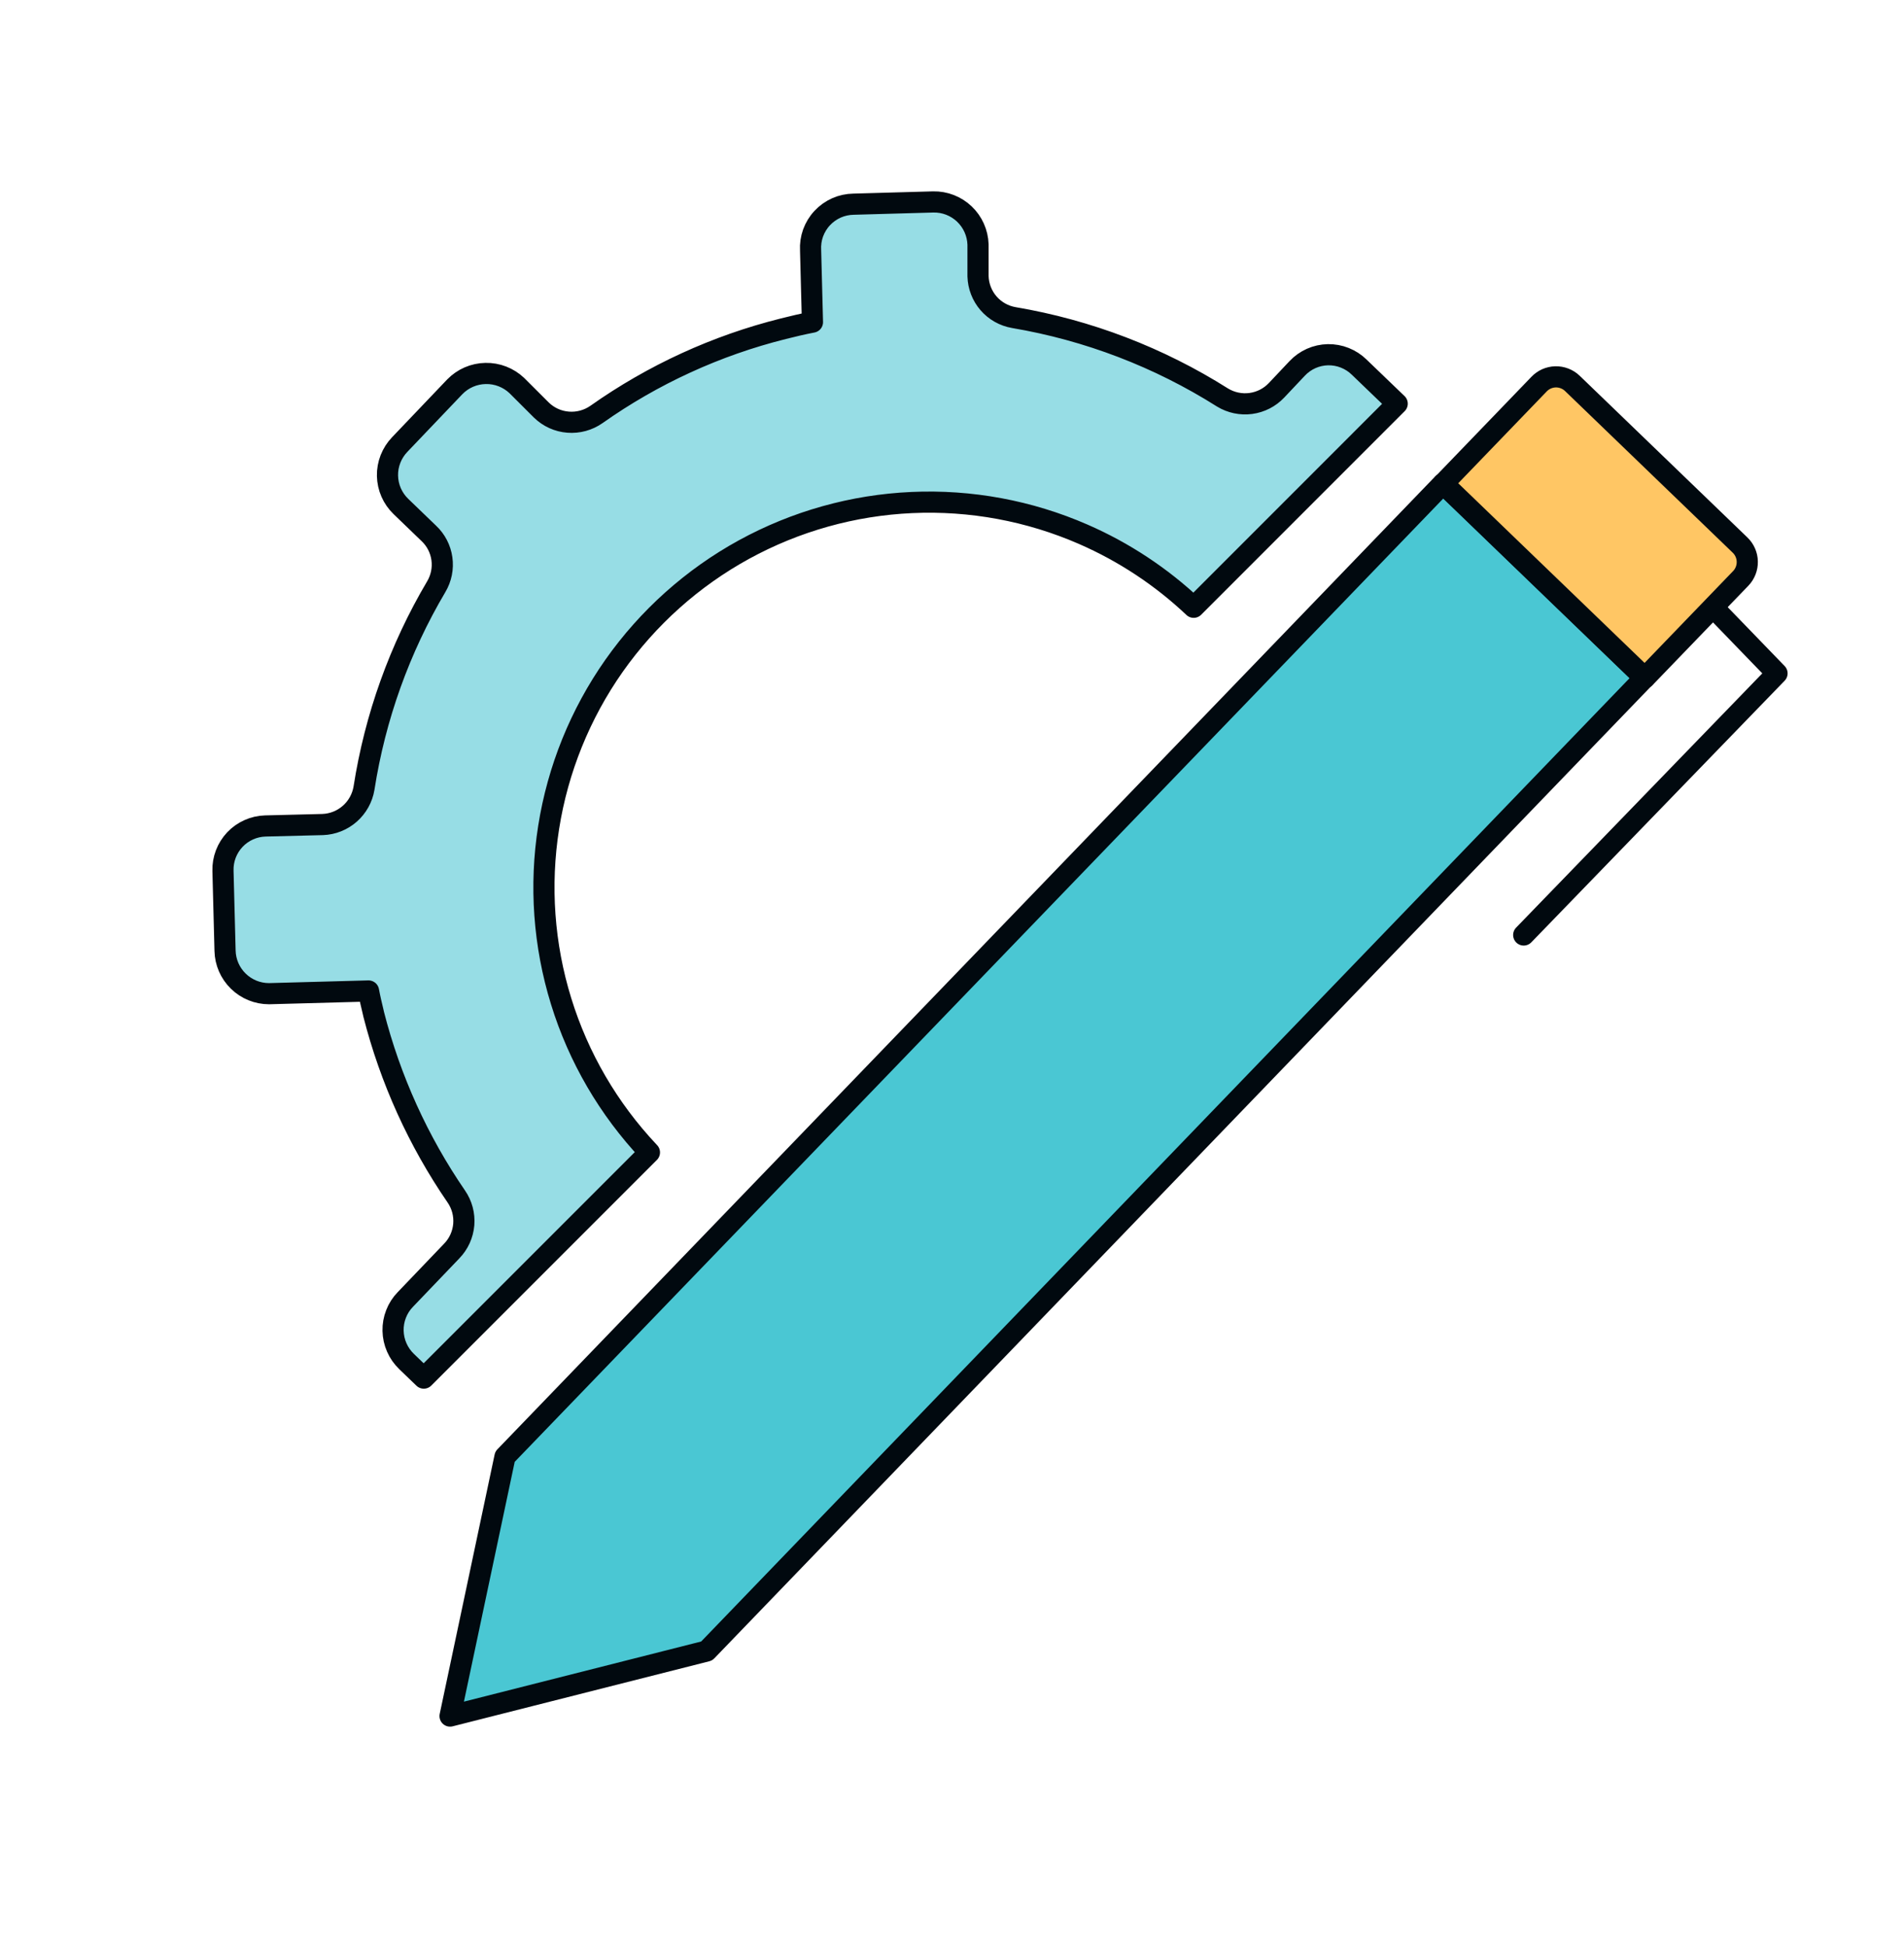 <svg width="45" height="46" viewBox="0 0 45 46" fill="none" xmlns="http://www.w3.org/2000/svg">
<path fill-rule="evenodd" clip-rule="evenodd" d="M10.016 32.565L9.608 32.172C9.51 32.077 9.431 31.965 9.377 31.84C9.322 31.716 9.293 31.582 9.29 31.446C9.287 31.31 9.311 31.174 9.361 31.048C9.41 30.921 9.484 30.806 9.579 30.708L10.677 29.561C10.841 29.392 10.941 29.171 10.961 28.936C10.98 28.701 10.918 28.467 10.784 28.273C9.885 26.964 9.225 25.507 8.832 23.969C8.828 23.951 8.824 23.933 8.82 23.915C8.78 23.748 8.741 23.585 8.71 23.417L6.358 23.481C6.087 23.481 5.826 23.375 5.632 23.185C5.437 22.995 5.325 22.737 5.319 22.466L5.27 20.577C5.266 20.442 5.289 20.307 5.337 20.181C5.385 20.055 5.458 19.939 5.551 19.84C5.644 19.742 5.755 19.663 5.878 19.608C6.002 19.552 6.135 19.522 6.27 19.518L7.627 19.484C7.864 19.475 8.09 19.385 8.268 19.228C8.445 19.072 8.564 18.859 8.603 18.625C8.865 16.944 9.444 15.328 10.311 13.863C10.429 13.664 10.476 13.431 10.444 13.202C10.412 12.973 10.303 12.762 10.135 12.604L9.476 11.969C9.378 11.875 9.3 11.763 9.245 11.638C9.19 11.514 9.161 11.379 9.158 11.243C9.155 11.107 9.18 10.972 9.229 10.846C9.279 10.719 9.353 10.603 9.447 10.505L10.75 9.139C10.941 8.943 11.202 8.83 11.476 8.825C11.75 8.819 12.015 8.922 12.214 9.11L12.795 9.69C12.966 9.857 13.19 9.958 13.428 9.976C13.665 9.995 13.902 9.93 14.098 9.793C15.432 8.851 16.929 8.164 18.514 7.768C18.748 7.709 18.972 7.656 19.202 7.612L19.158 5.914C19.15 5.775 19.17 5.636 19.217 5.505C19.265 5.374 19.338 5.254 19.433 5.153C19.528 5.051 19.642 4.97 19.769 4.913C19.896 4.857 20.034 4.827 20.173 4.825L22.056 4.772C22.33 4.766 22.594 4.869 22.792 5.057C22.99 5.245 23.106 5.504 23.115 5.777V6.528C23.122 6.763 23.209 6.989 23.363 7.167C23.517 7.345 23.728 7.464 23.959 7.504C25.713 7.801 27.39 8.443 28.893 9.393C29.093 9.515 29.33 9.565 29.562 9.534C29.795 9.503 30.01 9.393 30.171 9.222L30.659 8.705C30.753 8.605 30.865 8.526 30.99 8.47C31.114 8.415 31.249 8.385 31.385 8.382C31.521 8.38 31.657 8.404 31.784 8.455C31.91 8.505 32.026 8.58 32.123 8.675L33.007 9.525L33.022 9.539L28.212 14.35C27.45 13.63 26.567 13.046 25.602 12.625C24.327 12.069 22.941 11.812 21.551 11.875C20.161 11.937 18.804 12.318 17.584 12.986C16.364 13.655 15.314 14.595 14.513 15.732C13.713 16.87 13.184 18.177 12.967 19.551C12.75 20.925 12.851 22.331 13.262 23.66C13.672 24.989 14.382 26.206 15.337 27.219C15.341 27.223 15.345 27.227 15.349 27.232L10.016 32.565Z" fill="#97DDE5" stroke="#01090F" stroke-width="0.5" stroke-linecap="round" stroke-linejoin="round"/>
<path d="M38.866 16.02L16.702 39.014L10.637 40.551L11.935 34.422L34.103 11.428L38.866 16.02Z" fill="#4AC7D3" stroke="#01090F" stroke-width="0.5" stroke-linecap="round" stroke-linejoin="round"/>
<path d="M37.16 9.058L41.126 12.881C41.232 12.983 41.294 13.124 41.296 13.271C41.299 13.419 41.243 13.562 41.141 13.668L38.875 16.018L34.111 11.426L36.373 9.079C36.423 9.026 36.484 8.983 36.55 8.953C36.617 8.924 36.689 8.907 36.762 8.905C36.835 8.903 36.908 8.916 36.976 8.942C37.044 8.968 37.107 9.007 37.16 9.058Z" fill="#FFC664" stroke="#01090F" stroke-width="0.5" stroke-linecap="round" stroke-linejoin="round"/>
<path d="M40.662 14.53L41.999 15.912L36.012 22.094" stroke="#01090F" stroke-width="0.5" stroke-linecap="round" stroke-linejoin="round"/>
</svg>
